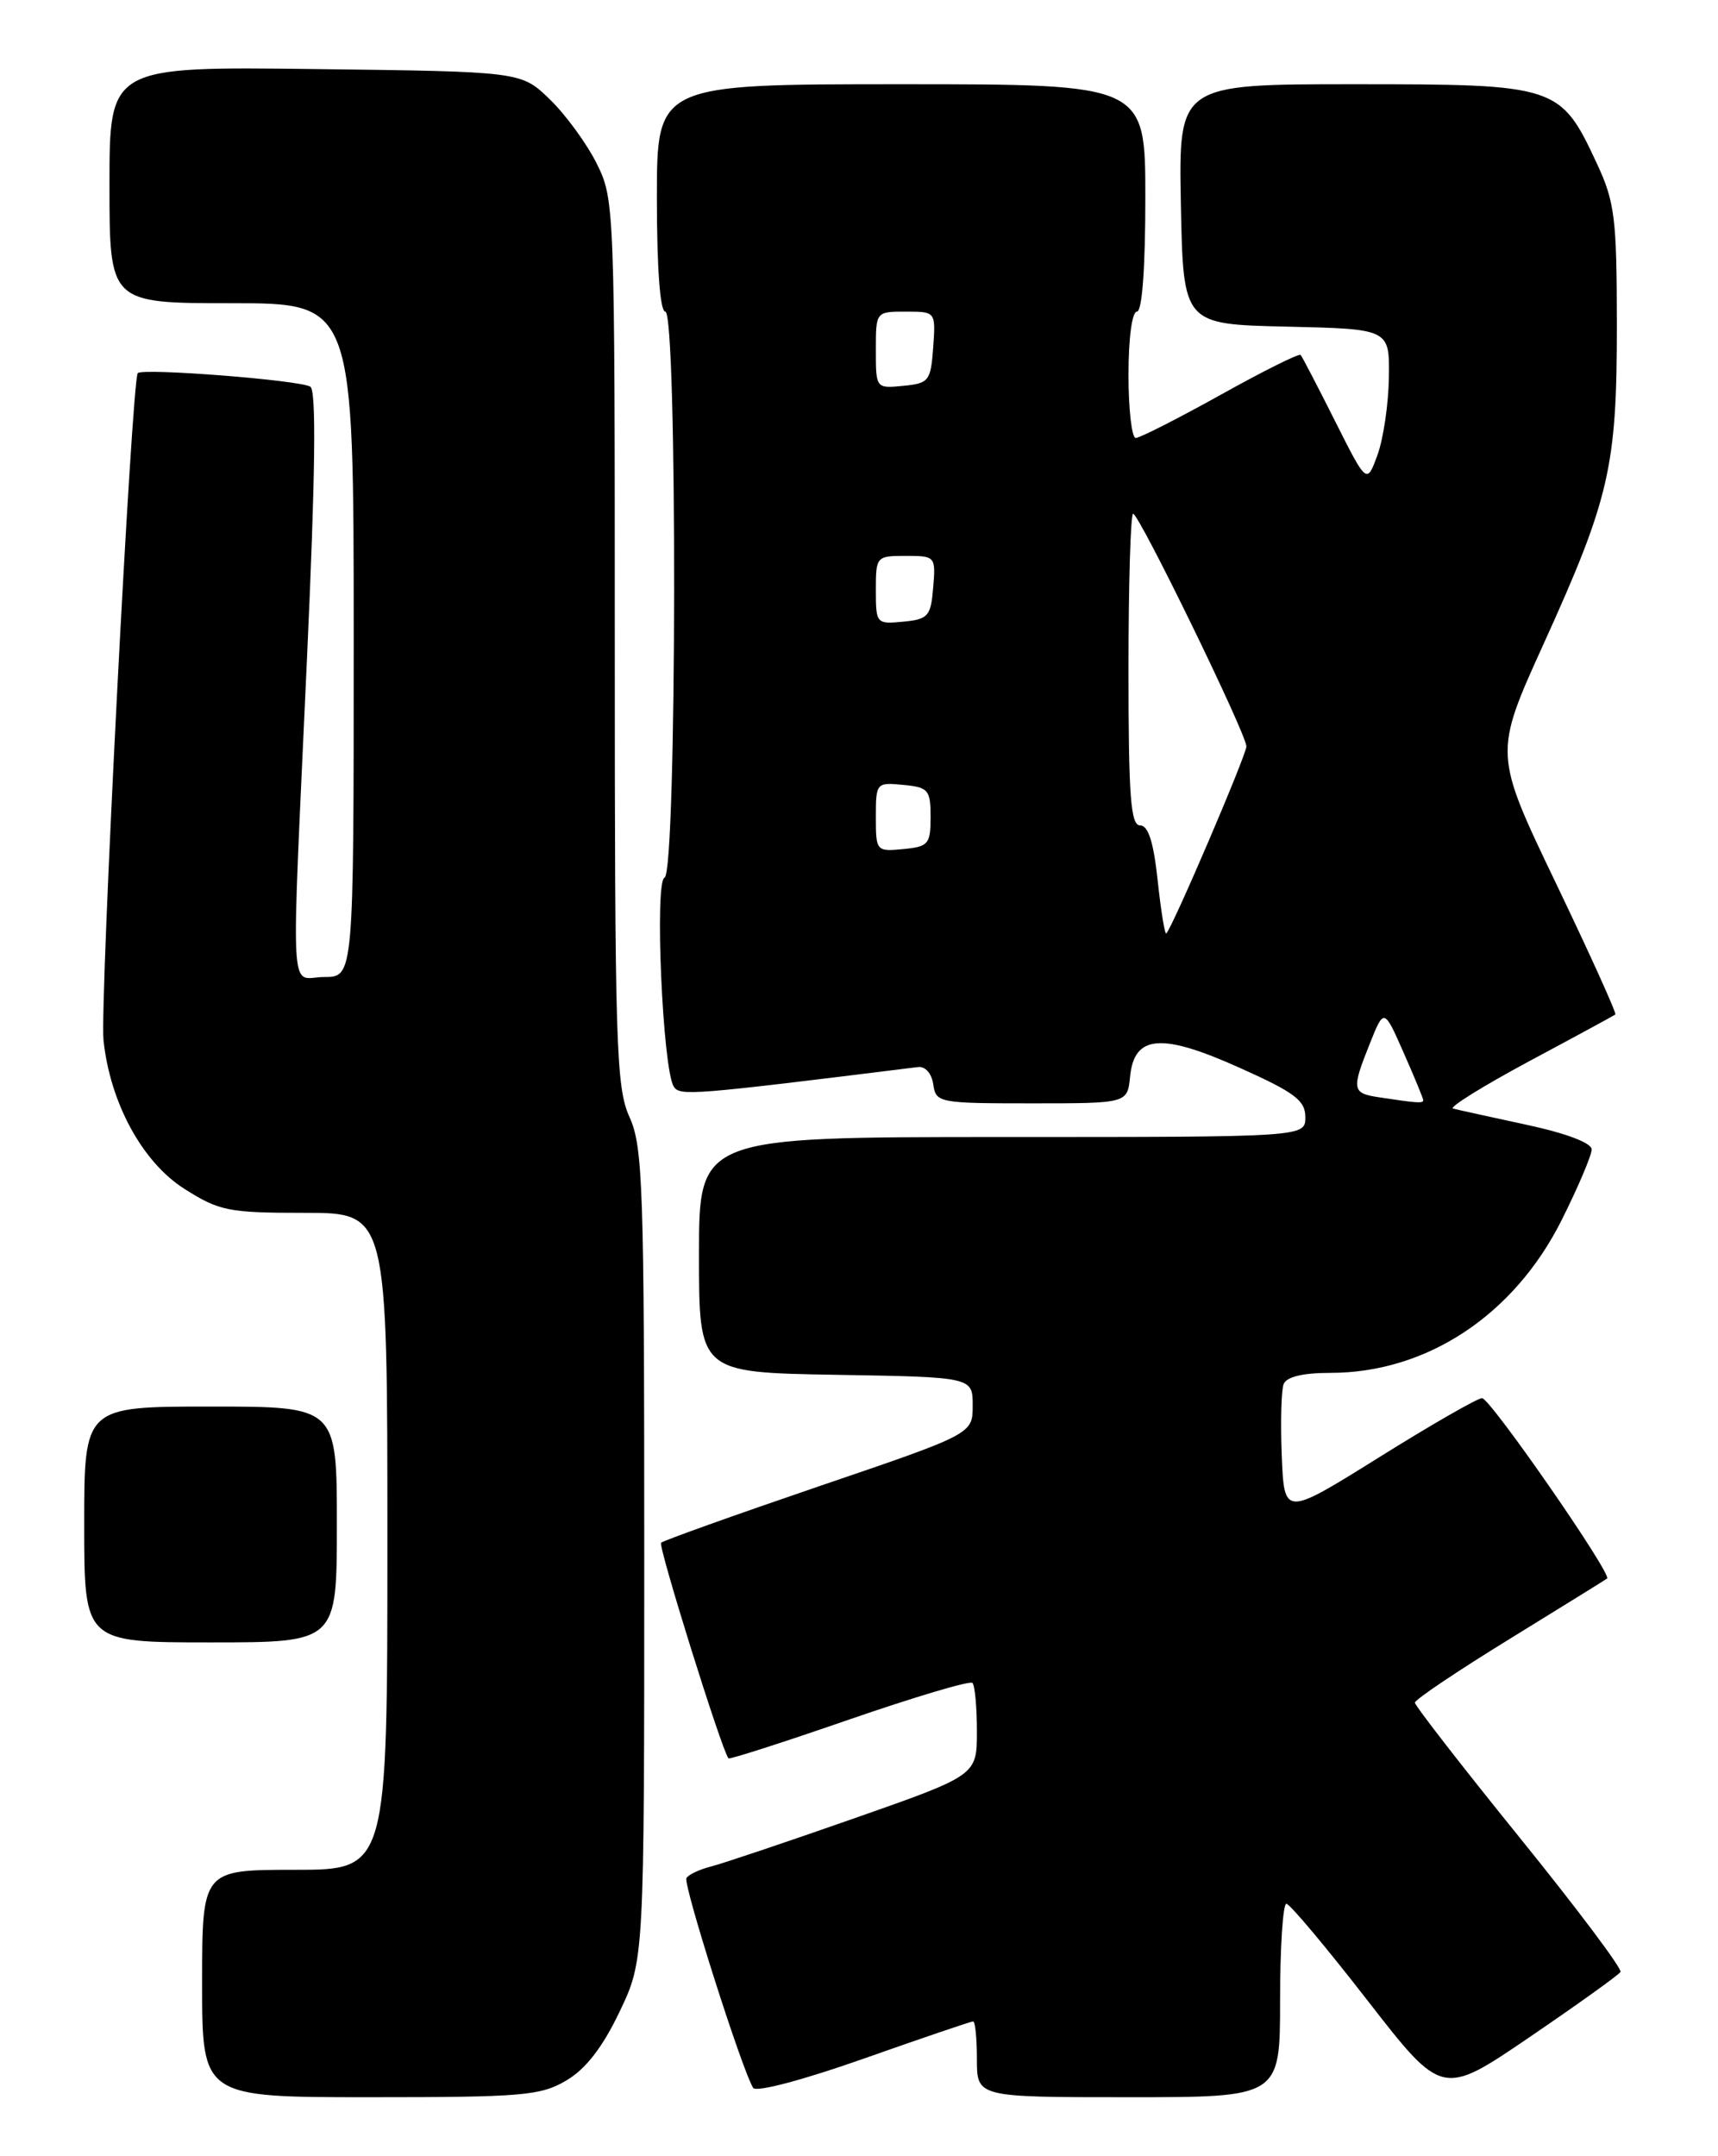 <?xml version="1.0" encoding="UTF-8" standalone="no"?>
<!DOCTYPE svg PUBLIC "-//W3C//DTD SVG 1.1//EN" "http://www.w3.org/Graphics/SVG/1.1/DTD/svg11.dtd" >
<svg xmlns="http://www.w3.org/2000/svg" xmlns:xlink="http://www.w3.org/1999/xlink" version="1.1" viewBox="0 0 204 256">
 <g >
 <path fill="currentColor"
d=" M 67.25 247.01 C 69.56 245.65 71.54 243.09 73.56 238.87 C 76.50 232.72 76.50 232.72 76.50 184.61 C 76.50 140.93 76.34 136.14 74.75 132.63 C 73.15 129.10 73.00 124.11 73.00 76.24 C 73.00 24.47 72.97 23.66 70.85 19.41 C 69.66 17.03 67.16 13.61 65.29 11.80 C 61.89 8.50 61.89 8.50 37.45 8.20 C 13.00 7.90 13.00 7.90 13.00 21.95 C 13.00 36.00 13.00 36.00 27.50 36.00 C 42.00 36.00 42.00 36.00 42.00 76.00 C 42.00 116.00 42.00 116.00 38.50 116.00 C 34.31 116.00 34.54 120.36 36.46 78.03 C 37.45 56.22 37.57 46.35 36.85 45.91 C 35.59 45.13 16.99 43.68 16.36 44.30 C 15.65 45.02 11.84 119.15 12.29 123.50 C 13.07 130.93 16.90 137.98 21.88 141.14 C 26.05 143.79 27.12 144.00 36.20 144.00 C 46.00 144.00 46.00 144.00 46.00 183.00 C 46.00 222.00 46.00 222.00 35.00 222.00 C 24.00 222.00 24.00 222.00 24.00 235.50 C 24.00 249.00 24.00 249.00 43.94 249.00 C 62.04 249.00 64.20 248.82 67.25 247.01 Z  M 115.55 240.00 C 115.80 240.00 116.00 242.03 116.00 244.50 C 116.00 249.00 116.00 249.00 134.00 249.00 C 152.00 249.00 152.00 249.00 152.00 237.50 C 152.00 231.18 152.34 226.02 152.75 226.03 C 153.16 226.05 157.49 231.21 162.37 237.50 C 171.25 248.93 171.25 248.93 181.62 241.87 C 187.33 237.98 192.19 234.50 192.42 234.13 C 192.65 233.77 187.24 226.57 180.42 218.14 C 173.59 209.70 168.01 202.51 168.01 202.15 C 168.02 201.79 173.08 198.39 179.26 194.59 C 185.44 190.78 190.65 187.56 190.83 187.42 C 191.46 186.94 176.95 166.00 175.98 166.00 C 175.45 166.00 169.94 169.16 163.75 173.03 C 152.50 180.05 152.50 180.05 152.20 172.87 C 152.04 168.92 152.14 165.08 152.42 164.34 C 152.76 163.47 154.68 163.00 157.96 163.00 C 169.42 163.00 179.78 156.15 185.44 144.85 C 187.40 140.93 189.00 137.16 189.00 136.47 C 189.00 135.70 185.96 134.55 181.25 133.54 C 176.99 132.62 173.07 131.76 172.54 131.62 C 172.02 131.48 176.07 128.96 181.54 126.02 C 187.02 123.09 191.64 120.58 191.81 120.45 C 191.98 120.32 188.80 113.30 184.75 104.85 C 177.38 89.48 177.38 89.48 183.26 76.52 C 191.15 59.14 192.00 55.42 191.99 38.54 C 191.98 25.89 191.75 24.00 189.62 19.42 C 185.29 10.13 184.90 10.00 160.84 10.00 C 139.95 10.00 139.95 10.00 140.22 24.25 C 140.50 38.50 140.50 38.50 152.75 38.78 C 165.00 39.06 165.00 39.06 164.92 44.78 C 164.88 47.93 164.27 52.08 163.57 54.00 C 162.30 57.50 162.30 57.50 158.53 50.00 C 156.46 45.88 154.62 42.34 154.44 42.14 C 154.25 41.94 149.97 44.07 144.92 46.89 C 139.86 49.70 135.34 52.00 134.86 52.00 C 134.39 52.00 134.00 48.62 134.00 44.50 C 134.00 40.17 134.42 37.00 135.00 37.00 C 135.62 37.00 136.00 31.83 136.00 23.50 C 136.00 10.00 136.00 10.00 107.00 10.00 C 78.00 10.00 78.00 10.00 78.00 23.50 C 78.00 31.83 78.38 37.00 79.00 37.00 C 80.45 37.00 80.37 103.71 78.91 104.20 C 77.71 104.60 78.68 126.87 80.00 129.00 C 80.71 130.15 82.04 130.04 109.00 126.69 C 109.87 126.58 110.63 127.45 110.82 128.75 C 111.13 130.93 111.48 131.00 122.51 131.00 C 133.87 131.00 133.87 131.00 134.19 127.82 C 134.68 122.85 137.92 122.60 147.25 126.80 C 153.74 129.71 155.00 130.66 155.00 132.64 C 155.00 135.00 155.00 135.00 119.00 135.00 C 83.00 135.00 83.00 135.00 83.00 148.98 C 83.00 162.95 83.00 162.95 99.25 163.23 C 115.50 163.50 115.50 163.50 115.50 166.88 C 115.50 170.25 115.50 170.25 97.23 176.47 C 87.19 179.90 78.76 182.91 78.50 183.17 C 78.12 183.54 85.68 207.75 86.50 208.77 C 86.61 208.92 93.06 206.85 100.83 204.16 C 108.59 201.48 115.18 199.52 115.47 199.81 C 115.76 200.10 116.00 202.68 116.00 205.56 C 116.00 210.78 116.00 210.78 101.43 215.89 C 93.42 218.70 85.76 221.27 84.42 221.61 C 83.08 221.95 81.77 222.56 81.51 222.98 C 81.08 223.67 88.09 245.72 89.43 247.89 C 89.77 248.44 95.36 246.96 102.56 244.42 C 109.45 241.99 115.30 240.00 115.55 240.00 Z  M 40.00 181.00 C 40.00 167.00 40.00 167.00 25.00 167.00 C 10.00 167.00 10.00 167.00 10.00 181.00 C 10.00 195.00 10.00 195.00 25.00 195.00 C 40.00 195.00 40.00 195.00 40.00 181.00 Z  M 163.75 130.28 C 160.53 129.80 160.46 129.39 162.67 123.87 C 164.34 119.70 164.34 119.70 166.67 124.98 C 167.95 127.88 169.00 130.42 169.00 130.63 C 169.00 131.02 168.28 130.97 163.75 130.28 Z  M 137.47 104.58 C 136.98 99.98 136.35 98.00 135.38 98.00 C 134.26 98.00 134.00 94.59 134.00 79.50 C 134.00 69.33 134.25 61.00 134.55 61.00 C 135.26 61.00 148.00 87.15 148.00 88.62 C 148.00 89.63 139.27 110.03 138.49 110.83 C 138.32 111.01 137.86 108.20 137.47 104.58 Z  M 104.00 97.00 C 104.00 92.95 104.06 92.88 107.25 93.19 C 110.24 93.47 110.50 93.78 110.50 97.00 C 110.50 100.22 110.24 100.53 107.25 100.81 C 104.06 101.12 104.00 101.05 104.00 97.00 Z  M 104.00 70.06 C 104.00 66.07 104.06 66.00 107.56 66.00 C 111.06 66.00 111.12 66.06 110.81 69.75 C 110.53 73.17 110.22 73.53 107.25 73.81 C 104.07 74.12 104.00 74.05 104.00 70.06 Z  M 104.00 41.56 C 104.00 37.00 104.00 37.00 107.56 37.00 C 111.11 37.00 111.11 37.00 110.81 41.25 C 110.52 45.24 110.30 45.52 107.25 45.81 C 104.01 46.13 104.00 46.11 104.00 41.56 Z "/>
</g>
</svg>